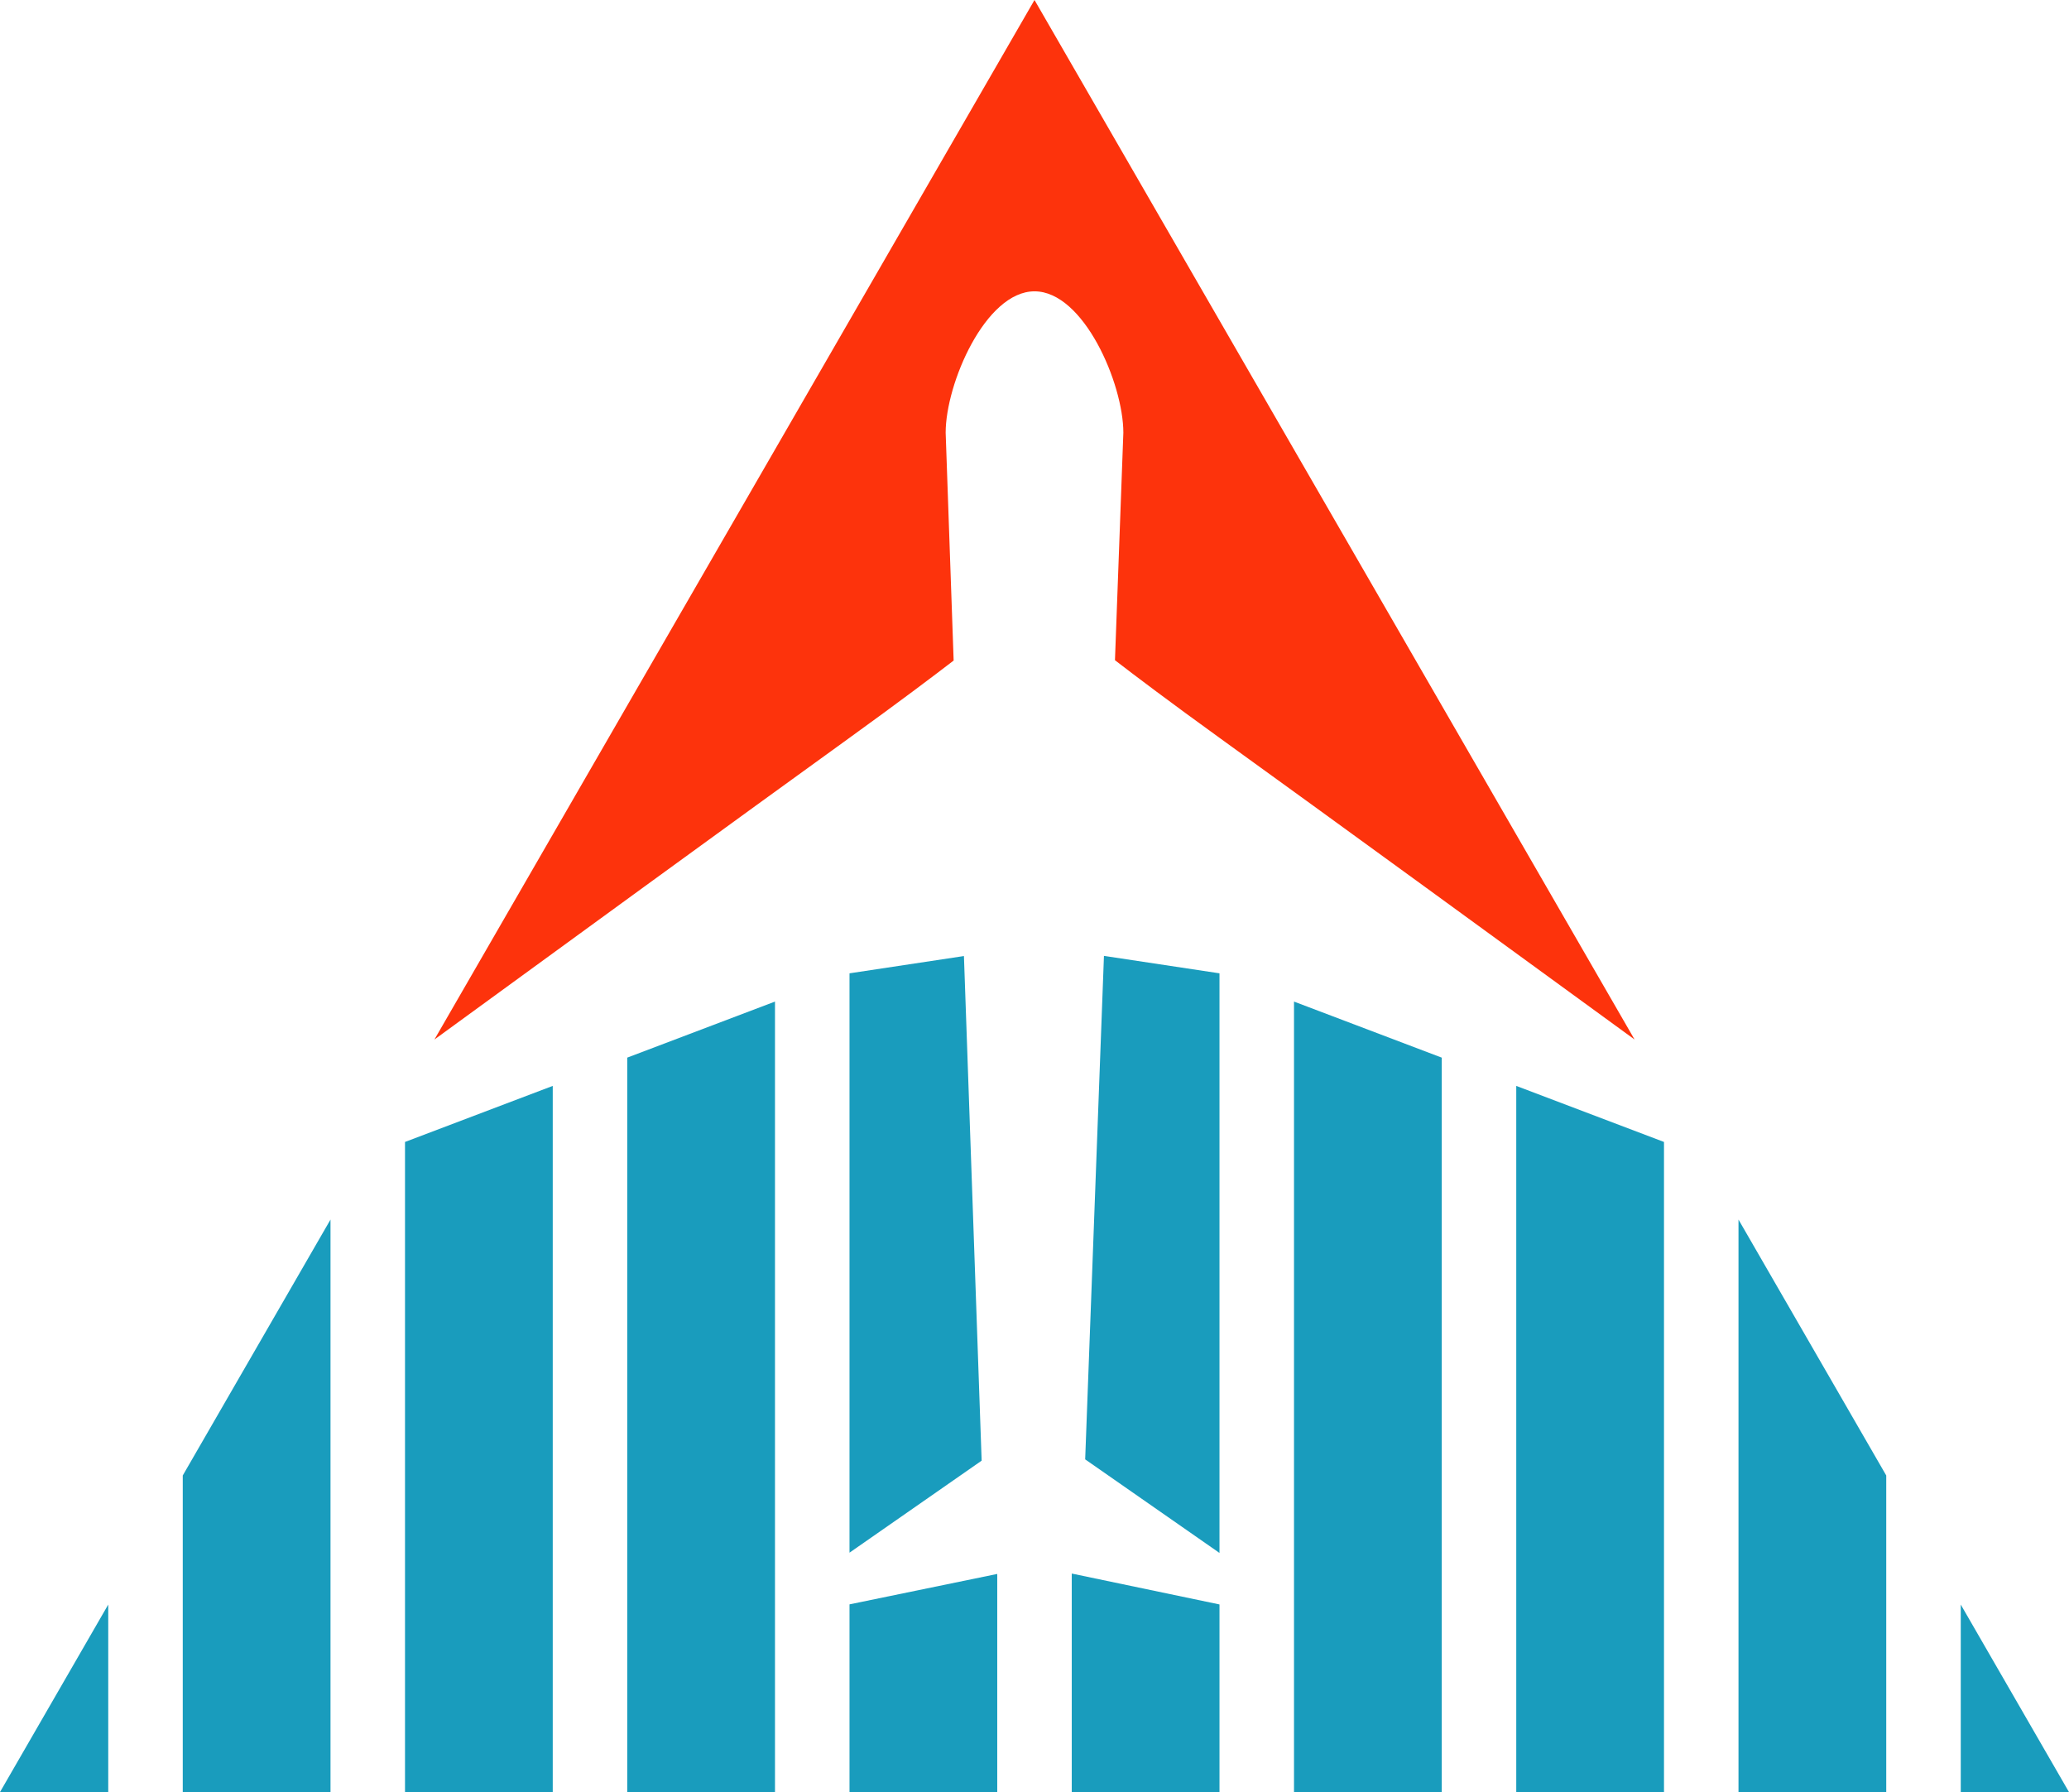 <svg version="1.1" id="图层_1" x="0px" y="0px" width="180px" height="155.888px" viewBox="0 0 180 155.888" enable-background="new 0 0 180 155.888" xml:space="preserve" xmlns="http://www.w3.org/2000/svg" xmlns:xlink="http://www.w3.org/1999/xlink" xmlns:xml="http://www.w3.org/XML/1998/namespace">
  <path fill="#FD330C" d="M82.966,57.458L82.271,37.64c0-4.271,3.461-12.298,7.731-12.298c4.273,0,7.728,8.026,7.728,12.298L97,57.429
	c1.719,1.326,4.715,3.59,9.188,6.82c9.01,6.5,26.063,18.919,36.016,26.173L90,0L37.794,90.425
	c9.951-7.254,27.007-19.677,36.018-26.178C78.257,61.039,81.238,58.786,82.966,57.458z" class="color c1"/>
  <path fill="#199CBD" d="M96.042,83.149l10.052,1.517v50.419l-11.685-8.14L96.042,83.149z M83.861,83.163l-9.955,1.503v50.396
	l11.496-8.004L83.861,83.163z M93.241,155.888h12.853v-16.322l-12.853-2.688V155.888z M112.577,155.888h12.853V92l-12.853-4.876
	V155.888z M15.9,155.888h12.853v-49.802L15.9,128.347V155.888z M35.235,155.888h12.853V94.459l-12.853,4.876V155.888z
	 M54.57,155.888h12.853V87.124L54.57,91.999V155.888z M73.906,155.888h12.853v-18.976l-12.853,2.646V155.888z M9.417,155.888
	v-16.312L0,155.888H9.417z M151.247,155.888H164.1v-27.541l-12.853-22.261V155.888z M170.583,139.576v16.312H180L170.583,139.576z
	 M131.912,155.888h12.853V99.335l-12.853-4.876V155.888z" class="color c2"/>
</svg>